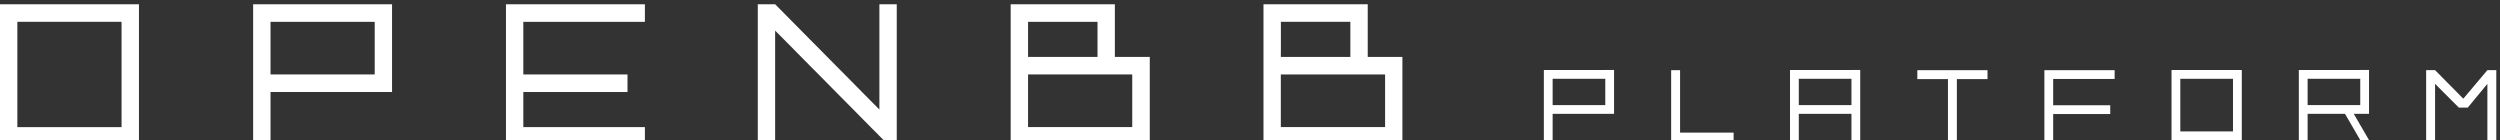 <svg width="285" height="16" viewBox="0 0 285 16" fill="none" xmlns="http://www.w3.org/2000/svg">
<rect x="0" y="0" width="285" height="16" fill="#333333" stroke="none"/>
<g clip-path="url(#clip0_4112_555)">
<path d="M100.251 0.488V1.487V2.49V3.489V4.488V5.487V6.49V7.489V8.488V9.487V10.49V11.489V12.488L99.258 11.489L98.269 10.49L97.28 9.487L96.291 8.488L95.298 7.489L94.309 6.49L93.32 5.487L92.326 4.488L91.338 3.489L90.349 2.49L89.359 1.487L88.366 0.488H87.377H86.388V1.487V2.49V3.489V4.488V5.487V6.49V7.489V8.488V9.487V10.49V11.489V12.488V13.491V14.49V15.489V16.488H87.377H88.366V15.489V14.49V13.491V12.488V11.489V10.49V9.487V8.488V7.489V6.49V5.487V4.488V3.489L89.359 4.488L90.349 5.487L91.338 6.49L92.326 7.489L93.32 8.488L94.309 9.487L95.298 10.49L96.291 11.489L97.28 12.488L98.269 13.491L99.258 14.49L100.251 15.489L101.24 16.488H102.229V15.489V14.49V13.491V12.488V11.489V10.49V9.487V8.488V7.489V6.49V5.487V4.488V3.489V2.49V1.487V0.488H101.24H100.251Z" fill="white"/>
<path d="M129.076 6.488H127.094V0.488H115.217V16.488H131.074V6.488H129.096H129.076ZM117.199 5.489V2.489H125.117V6.488H117.199V5.489ZM129.076 9.488V14.486H117.199V8.486H129.076V9.488Z" fill="white"/>
<path d="M157.9 6.488H155.922V0.488H144.037V16.488H159.873V6.488H157.9ZM146.022 5.489V2.489H153.941V6.488H146.014L146.022 5.489ZM157.9 9.488V14.486H146.014V8.486H157.9V9.488Z" fill="white"/>
<path d="M71.543 0.488H71.535H70.55H69.561H68.572H67.583H66.59H65.601H64.612H63.619H62.63H61.641H60.652H59.659H58.67H57.681V1.487V2.49V3.489V4.488V5.487V6.49V7.489V8.488V9.487V10.49V11.489V12.488V13.491V14.49V15.489V16.488H58.67H59.659H60.652H61.641H62.63H63.619H64.612H65.601H66.59H67.583H68.572H69.561H70.55H71.535H71.543H72.528H73.517V15.489V14.49H72.528H71.543H71.535H70.55H69.561H68.572H67.583H66.59H65.601H64.612H63.619H62.63H61.641H60.652H59.659V13.491V12.488V11.489V10.49H60.652H61.641H62.63H63.619H64.612H65.601H66.59H67.583H68.568H68.572H69.557H70.546H71.535V9.487V8.488H70.546H69.557H68.572H68.568H67.583H66.59H65.601H64.612H63.619H62.63H61.641H60.652H59.659V7.489V6.49V5.487V4.488V3.489V2.49H60.652H61.641H62.63H63.619H64.612H65.601H66.59H67.583H68.572H69.561H70.55H71.535H71.543H72.528H73.517V1.487V0.488H72.528H71.543Z" fill="white"/>
<path d="M13.859 0.488H0V16.488H15.841V0.488H13.859ZM13.859 3.488V14.494H1.978V2.489H13.855L13.859 3.488Z" fill="white"/>
<path d="M42.717 0.488H28.858V16.488H30.839V10.487H44.694V0.488H42.717ZM42.717 3.488V8.486H30.839V2.489H42.717V3.488Z" fill="white"/>
</g>
<path d="M183.003 7.982H176V15.976H177V12.977H184.003V7.976H183.003V7.982ZM183.003 9.481V11.982H177V8.981H183.003V9.481Z" fill="white"/>
<path d="M190.512 8H191.529V15.119H197.631V16H190.512V8Z" fill="white"/>
<path d="M211.065 7.982H204.062V15.976H205.063V12.977H211.065V15.976H212.065V7.976H211.065V7.982ZM211.065 11.982H205.063V8.981H211.065V11.982Z" fill="white"/>
<path fill-rule="evenodd" clip-rule="evenodd" d="M218.575 8V9.017L222.066 9.017V16H223.083V9.017L226.575 9.017V8L218.575 8Z" fill="white"/>
<path d="M240.067 8H240.07H240.568H241.068V8.501V9H240.568H240.07H240.067H239.568H239.068H238.567H238.067H237.566H237.066H236.565H236.065H235.563H235.063H234.562H234.062V9.499V10V10.501V11V11.501V12H234.562H235.063H235.563H236.065H236.565H237.066H237.566H238.067H238.565H238.567H239.066H239.566H240.568V13H239.566H239.066H238.567H238.565H238.067H237.566H237.066H236.565H236.065H235.563H235.063H234.562H234.062V13.501V14V14.501V15.001V15.621V16H233.561H233.06V15.501V15.001V14.501V14V13.501V13V12.501V12V11.501V11V10.501V10V9.499V9V8.501V8H233.561H234.062H234.562H235.063H235.563H236.065H236.565H237.066H237.566H238.067H238.567H239.068H239.568H240.067Z" fill="white"/>
<path d="M254.561 7.982H247.554V11.982V15.982H255.564V7.982H254.563H254.561ZM254.561 9.482V14.982H248.554V8.982H254.561V9.482Z" fill="white"/>
<path d="M269.071 15.975L267.243 12.827H268.243L270.071 15.975H269.071Z" fill="white"/>
<path d="M269.069 7.981H262.067V15.974H263.068V12.976H270.069V7.975H269.069V7.981ZM269.069 11.98H263.068V8.98H269.069V11.98Z" fill="white"/>
<path d="M276.581 15.997V7.997H277.598L280.817 11.25L283.562 7.997H284.578V15.997H283.562V9.556L281.325 12.267H280.309L277.598 9.556V15.997H276.581Z" fill="white"/>
<defs>
<clipPath id="clip0_4112_555">
<rect width="160" height="16" fill="white"/>
</clipPath>
</defs>
</svg>
